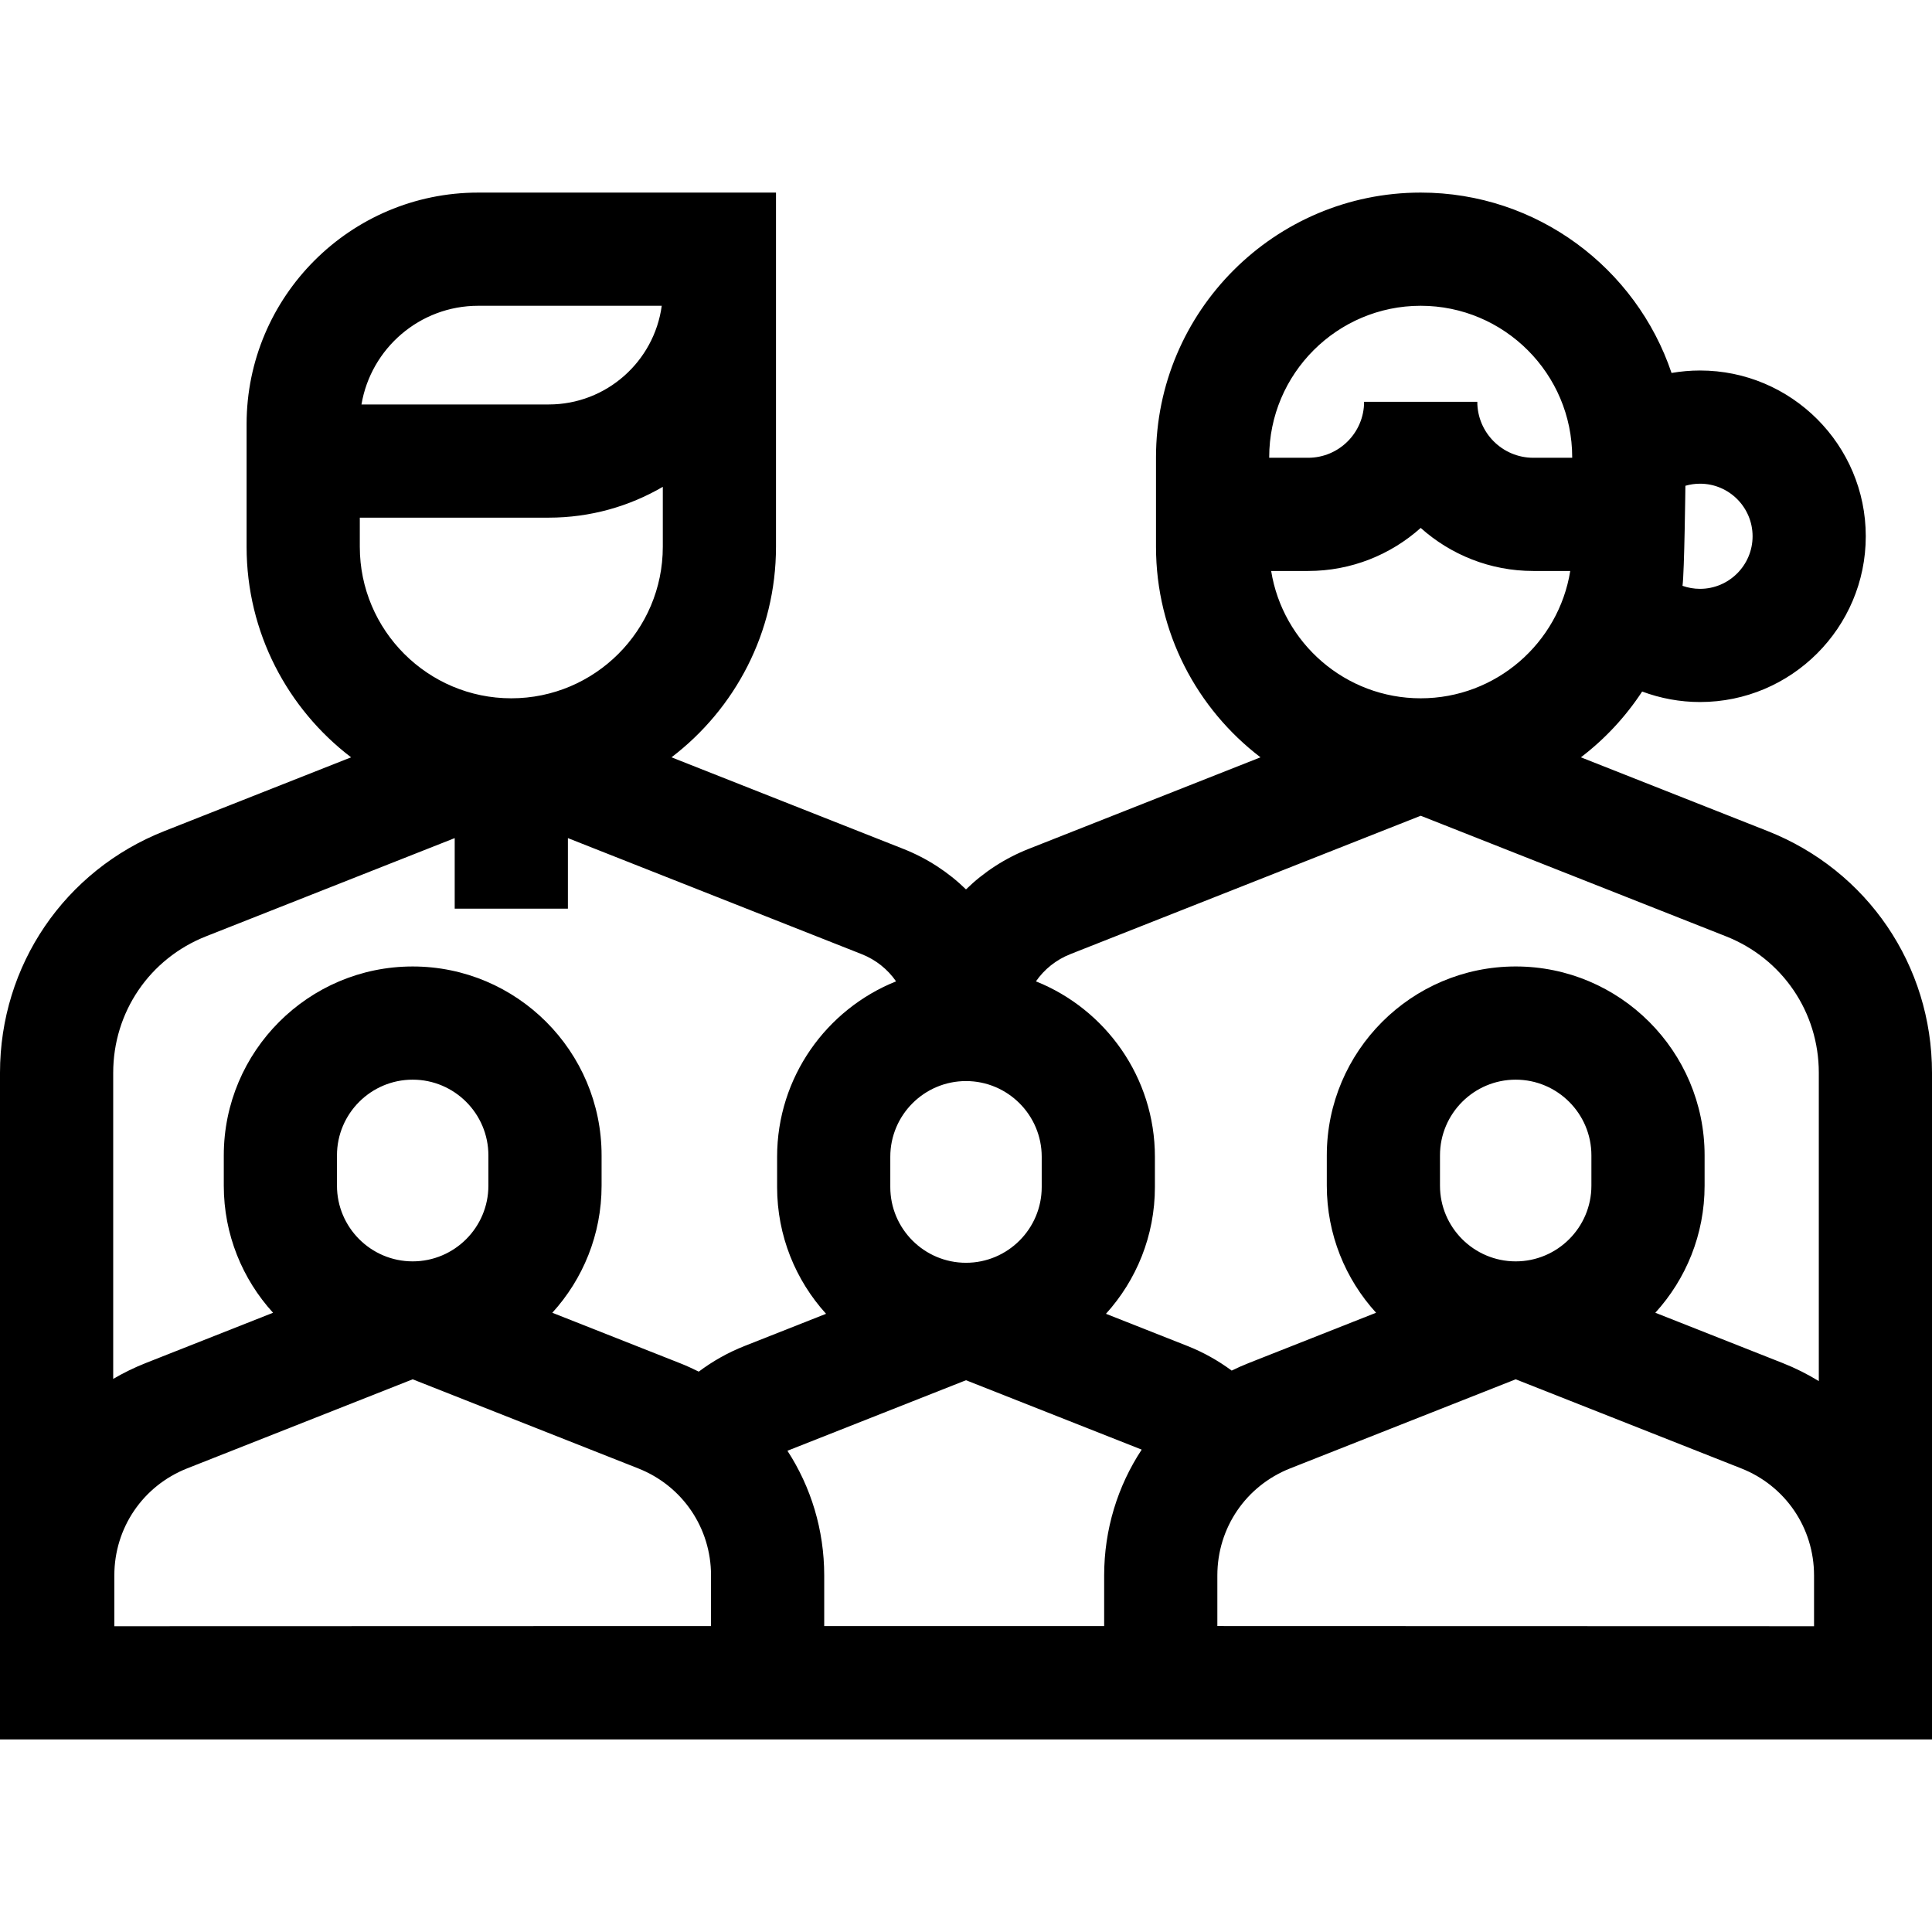 <svg id="Capa_1" enable-background="new 0 0 512 512" height="512" viewBox="0 0 512 512" width="512" xmlns="http://www.w3.org/2000/svg"><path d="m468.43 220.239-49.475-19.542c6.348-4.842 11.843-10.742 16.231-17.433 4.862 1.814 10.05 2.781 15.334 2.781 24.222 0 43.929-19.707 43.929-43.929 0-24.223-19.707-43.93-43.929-43.93-2.548 0-5.069.225-7.544.653-9.354-27.753-35.61-47.802-66.477-47.802-38.679 0-70.147 31.468-70.147 70.147v23.722c0 22.733 10.877 42.964 27.692 55.791l-61.414 24.257c-6.358 2.511-11.966 6.196-16.631 10.743-4.666-4.547-10.273-8.231-16.631-10.743l-61.414-24.257c16.815-12.827 27.692-33.058 27.692-55.791v-93.868h-78.923c-33.841 0-61.372 27.531-61.372 61.372v32.497c0 22.733 10.877 42.965 27.692 55.791l-49.473 19.541c-26.468 10.454-43.57 35.597-43.57 64.054v176.669h512v-176.669c0-28.457-17.102-53.6-43.57-64.054zm-259.754 164.227 47.324-18.692 46.56 18.39c-6.363 9.651-9.948 21.15-9.948 33.348v13.408h-74.186v-13.408c0-12.071-3.511-23.458-9.75-33.046zm47.324-97.971c11.063 0 20.063 9 20.063 20.063v8.027c0 11.063-9 20.063-20.063 20.063s-20.062-9-20.062-20.063v-8.027c-.001-11.063 8.999-20.063 20.062-20.063zm66.61 131.016c0-12.607 7.576-23.744 19.301-28.375l59.764-23.606 59.764 23.606c11.725 4.631 19.301 15.769 19.301 28.375v13.453l-158.13-.045zm99.127-103.298c0 11.063-9 20.062-20.063 20.062s-20.063-9-20.063-20.062v-8.028c0-11.063 9-20.063 20.063-20.063s20.063 9 20.063 20.063zm-45.237-174.307c7.932 7.088 18.388 11.407 29.838 11.407h9.794c-3.077 19.104-19.674 33.743-39.632 33.743s-36.555-14.64-39.632-33.743h9.794c11.45 0 21.906-4.319 29.838-11.407zm87.952 2.21c0 7.682-6.25 13.932-13.931 13.932-1.616 0-3.174-.281-4.642-.797.501-3.377.768-26.516.768-26.516 1.248-.359 2.548-.55 3.873-.55 7.683-.001 13.932 6.249 13.932 13.931zm-87.952-61.081c22.139 0 40.149 18.011 40.149 40.15v.13h-10.311c-8.183 0-14.839-6.657-14.839-14.839h-29.998c0 8.182-6.657 14.839-14.839 14.839h-10.311v-.13c0-22.139 18.011-40.15 40.149-40.15zm-92.849 171.821 92.85-36.674 80.91 31.958c14.939 5.901 24.591 20.091 24.591 36.153v81.713c-2.997-1.837-6.181-3.443-9.543-4.771l-33.78-13.343c8.107-8.899 13.057-20.722 13.057-33.68v-8.028c0-27.603-22.457-50.061-50.06-50.061s-50.061 22.457-50.061 50.061v8.028c0 12.958 4.95 24.781 13.057 33.68l-33.78 13.343c-1.532.605-3.026 1.27-4.485 1.984-3.596-2.656-7.533-4.866-11.734-6.525l-21.583-8.525c8.056-8.888 12.971-20.673 12.971-33.585v-8.027c0-21.056-13.074-39.105-31.525-46.489 2.197-3.176 5.323-5.715 9.115-7.212zm-188.301-115.672h50.076c11.012 0 21.333-2.985 30.224-8.167v15.89c0 22.139-18.011 40.15-40.149 40.15-22.139 0-40.15-18.011-40.15-40.15v-7.723zm31.374-56.149h48.643c-1.996 14.745-14.658 26.151-29.942 26.151h-49.632c2.495-14.821 15.411-26.151 30.931-26.151zm-72.135 167.105 65.911-26.034v18.693h29.998v-18.693l77.851 30.75c3.792 1.498 6.917 4.036 9.115 7.214-18.451 7.383-31.525 25.432-31.525 46.489v8.027c0 12.912 4.915 24.697 12.971 33.585l-21.583 8.525c-4.384 1.732-8.462 4.029-12.152 6.801-1.631-.819-3.304-1.579-5.028-2.26l-33.78-13.343c8.107-8.899 13.057-20.722 13.057-33.68v-8.028c0-27.603-22.457-50.061-50.061-50.061s-50.06 22.457-50.06 50.061v8.028c0 12.958 4.95 24.781 13.057 33.68l-33.78 13.343c-3.004 1.187-5.867 2.592-8.582 4.188v-81.13c0-16.064 9.653-30.255 24.591-36.155zm74.837 66.073c0 11.063-9 20.062-20.063 20.062s-20.062-9-20.062-20.062v-8.028c0-11.063 9-20.063 20.062-20.063s20.063 9 20.063 20.063zm-99.127 116.752v-13.453c0-12.607 7.576-23.744 19.301-28.375l59.764-23.606 59.764 23.606c11.725 4.631 19.301 15.769 19.301 28.375v13.408z"/></svg>